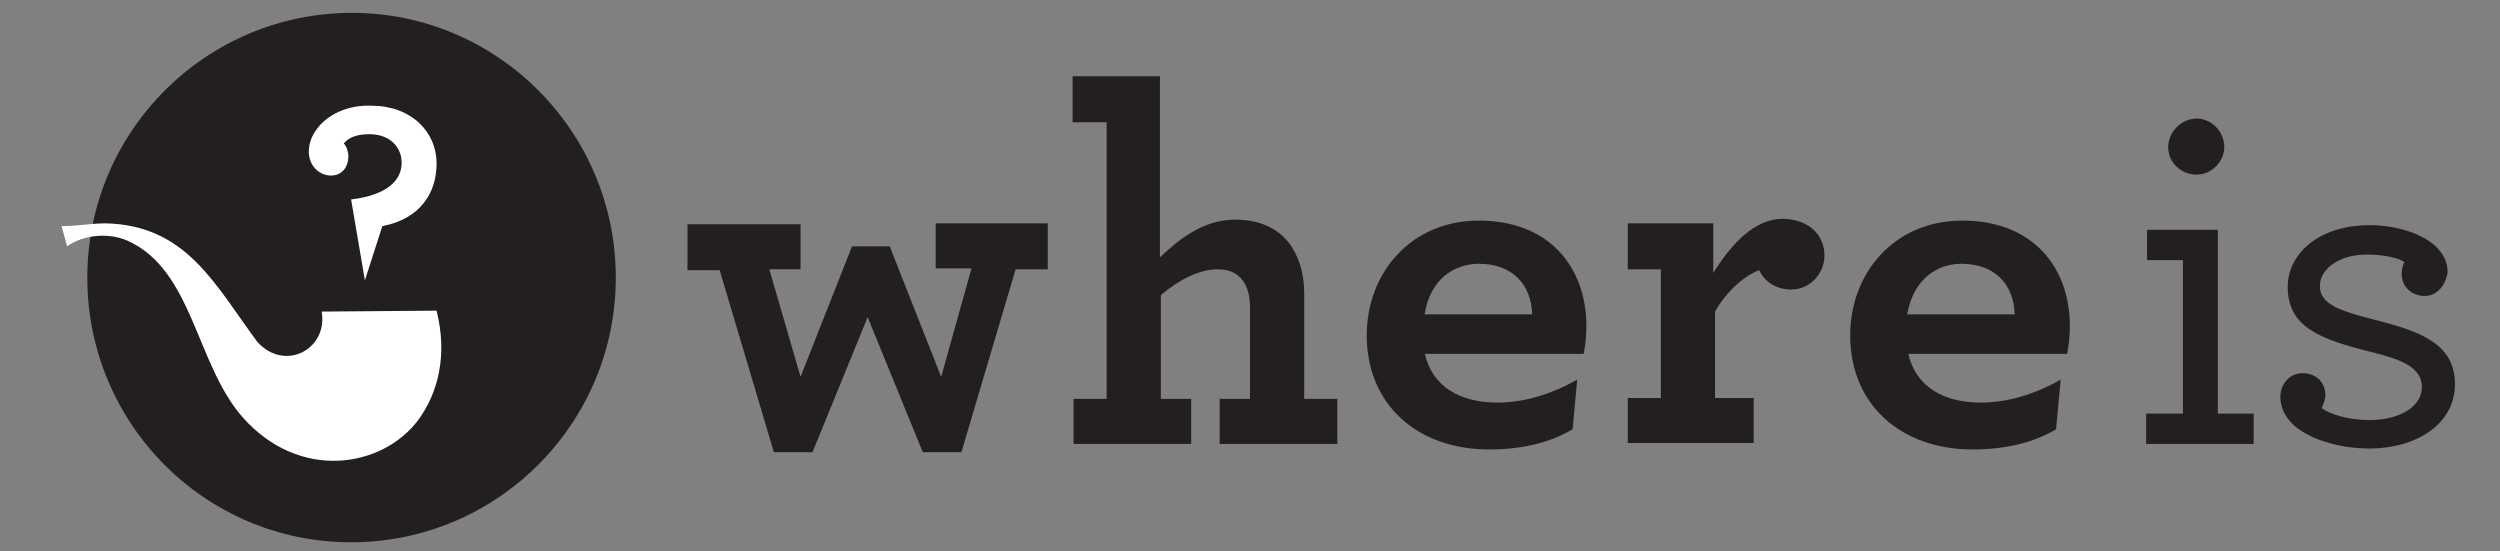 <?xml version="1.0" encoding="utf-8"?>
<!-- Generator: Adobe Illustrator 22.1.0, SVG Export Plug-In . SVG Version: 6.00 Build 0)  -->
<svg version="1.1" baseProfile="tiny" id="Layer_1" xmlns="http://www.w3.org/2000/svg" xmlns:xlink="http://www.w3.org/1999/xlink"
	 x="0px" y="0px" viewBox="0 0 272 60" xml:space="preserve">
<rect x="0" y="0" width="272" height="60" fill="#808080" stroke="none"/>
<g>
	<path fill="#231F20" d="M78.3,29.4h-3.5v-5h12.3v4.9h-3.4L87.1,41l5.6-14.2h4.1l5.6,14.2l3.3-11.8h-3.9v-4.9H114v5h-3.5l-5.9,19.9
		h-4.2l-6-14.7l-6,14.7h-4.2L78.3,29.4z"/>
	<path fill="#231F20" d="M116.7,13.3v-5h9.5V28c2.2-2.1,4.8-4.1,8.2-4.1c2.6,0,4.6,0.9,5.9,2.6c1,1.4,1.6,3.2,1.6,5.4v11.5h3.6v4.9
		h-12.8v-4.9h3.3v-10c0-1.3-0.3-2.2-0.8-2.9c-0.6-0.8-1.5-1.2-2.7-1.2c-2.1,0-4.3,1.2-6.2,2.8v11.3h3.3v4.9h-12.8v-4.9h3.6V13.3
		H116.7z"/>
	<path fill="#231F20" d="M155,38.4c0.8,3.7,3.9,5.4,7.9,5.4c2.9,0,5.9-0.9,8.7-2.5l-0.5,5.4c-2.5,1.5-5.6,2.2-9.1,2.2
		c-7.8,0-13.3-4.9-13.3-12.4c0-6.8,4.8-12.5,12.2-12.5c7.7,0,11.7,5.1,11.7,11.5c0,0.9-0.1,2.1-0.3,3H155z M155,34.2h11.7
		c-0.1-3.3-2.2-5.5-5.8-5.5C158.3,28.7,155.6,30.3,155,34.2z"/>
	<path fill="#231F20" d="M198.5,27.8c0,2-1.6,3.7-3.6,3.7c-1.8,0-3-1-3.5-2.1c-1.7,0.6-3.7,2.5-4.8,4.5v9.4h4.2v4.9h-13.7v-4.9h3.6
		v-14h-3.6v-5h9.3v5.4c2-3.2,4.5-5.9,7.6-5.9C197,23.9,198.5,25.7,198.5,27.8z"/>
	<path fill="#231F20" d="M207.6,38.4c0.8,3.7,3.9,5.4,7.9,5.4c2.9,0,5.9-0.9,8.7-2.5l-0.5,5.4c-2.5,1.5-5.6,2.2-9.1,2.2
		c-7.8,0-13.3-4.9-13.3-12.4c0-6.8,4.8-12.5,12.2-12.5c7.7,0,11.7,5.1,11.7,11.5c0,0.9-0.1,2.1-0.3,3H207.6z M207.5,34.2h11.7
		c-0.1-3.3-2.2-5.5-5.8-5.5C210.8,28.7,208.2,30.3,207.5,34.2z"/>
	<path fill="#231F20" d="M233.6,45h3.9V28.3h-3.9V25h7.7v20h3.9v3.3h-11.7V45z M235.9,16c0-1.6,1.4-3.1,3.1-3.1c1.6,0,3,1.4,3,3.1
		c0,1.6-1.4,3-3,3C237.3,19,235.9,17.7,235.9,16z"/>
	<path fill="#231F20" d="M263.8,32.2c-1.4,0-2.5-1-2.5-2.4c0-0.4,0.1-0.9,0.3-1.3c-0.8-0.5-2.4-0.8-4.1-0.8c-3.2,0-5.1,1.7-5.1,3.4
		c0,2,2.1,2.7,6,3.7c4.7,1.2,8.7,2.5,8.7,7c0,4.4-4.3,7-9.3,7c-3.4,0-6.8-1.1-8.4-2.7c-0.8-0.8-1.3-1.8-1.3-2.9c0-1.4,1-2.6,2.4-2.6
		c1.5,0,2.5,1,2.5,2.4c0,0.5-0.2,0.9-0.4,1.4c0.8,0.6,2.7,1.3,5.2,1.3c3.2,0,5.7-1.4,5.7-3.6c0-2.1-2.2-3-5.5-3.8
		c-5.6-1.4-9.1-2.7-9.1-7.1c0-3.5,3.3-6.7,8.9-6.7c3.1,0,5.9,1,7.3,2.4c0.8,0.8,1.2,1.7,1.2,2.7C266.1,31.1,265.1,32.2,263.8,32.2z"
		/>
</g>
<path fill-rule="evenodd" fill="#231F20" d="M38.2,59L38.2,59C22.3,59,9.5,46.1,9.5,30.2v0c0-15.9,12.9-28.8,28.8-28.8h0
	C54.1,1.4,67,14.3,67,30.2v0C67,46.1,54.1,59,38.2,59z"/>
<path fill-rule="evenodd" fill="#FFFFFF" d="M7.3,26.8l-0.6-2.2c1.7,0,3.2-0.3,4.8-0.3c8.8,0.2,11.9,6.7,16.5,12.9
	c3,3.3,7.7,0.8,7-3.3l12.5-0.1c1.2,4.8,0.2,8.9-2,11.9c-3.9,5.2-12.9,6.7-19.1-0.3c-5.1-5.8-5.4-16-12.5-19.2
	C11.9,25.3,9.1,25.5,7.3,26.8z"/>
<g>
	<path fill="#FFFFFF" d="M39.7,30.5l-1.5-8.8c4.1-0.5,5.5-2.2,5.5-4c0-1.7-1.3-3.1-3.5-3.1c-1.3,0-2.2,0.3-2.8,1
		c0.3,0.3,0.5,0.9,0.5,1.4c0,1.2-0.7,2.1-1.9,2.1c-1.2,0-2.4-1-2.4-2.6c0-0.9,0.3-1.7,0.9-2.5c1.1-1.5,3.3-2.6,5.9-2.5
		c4.3,0,7.1,2.8,7.1,6.3c0,3.1-1.7,6-5.9,6.8L39.7,30.5z"/>
</g>
</svg>
